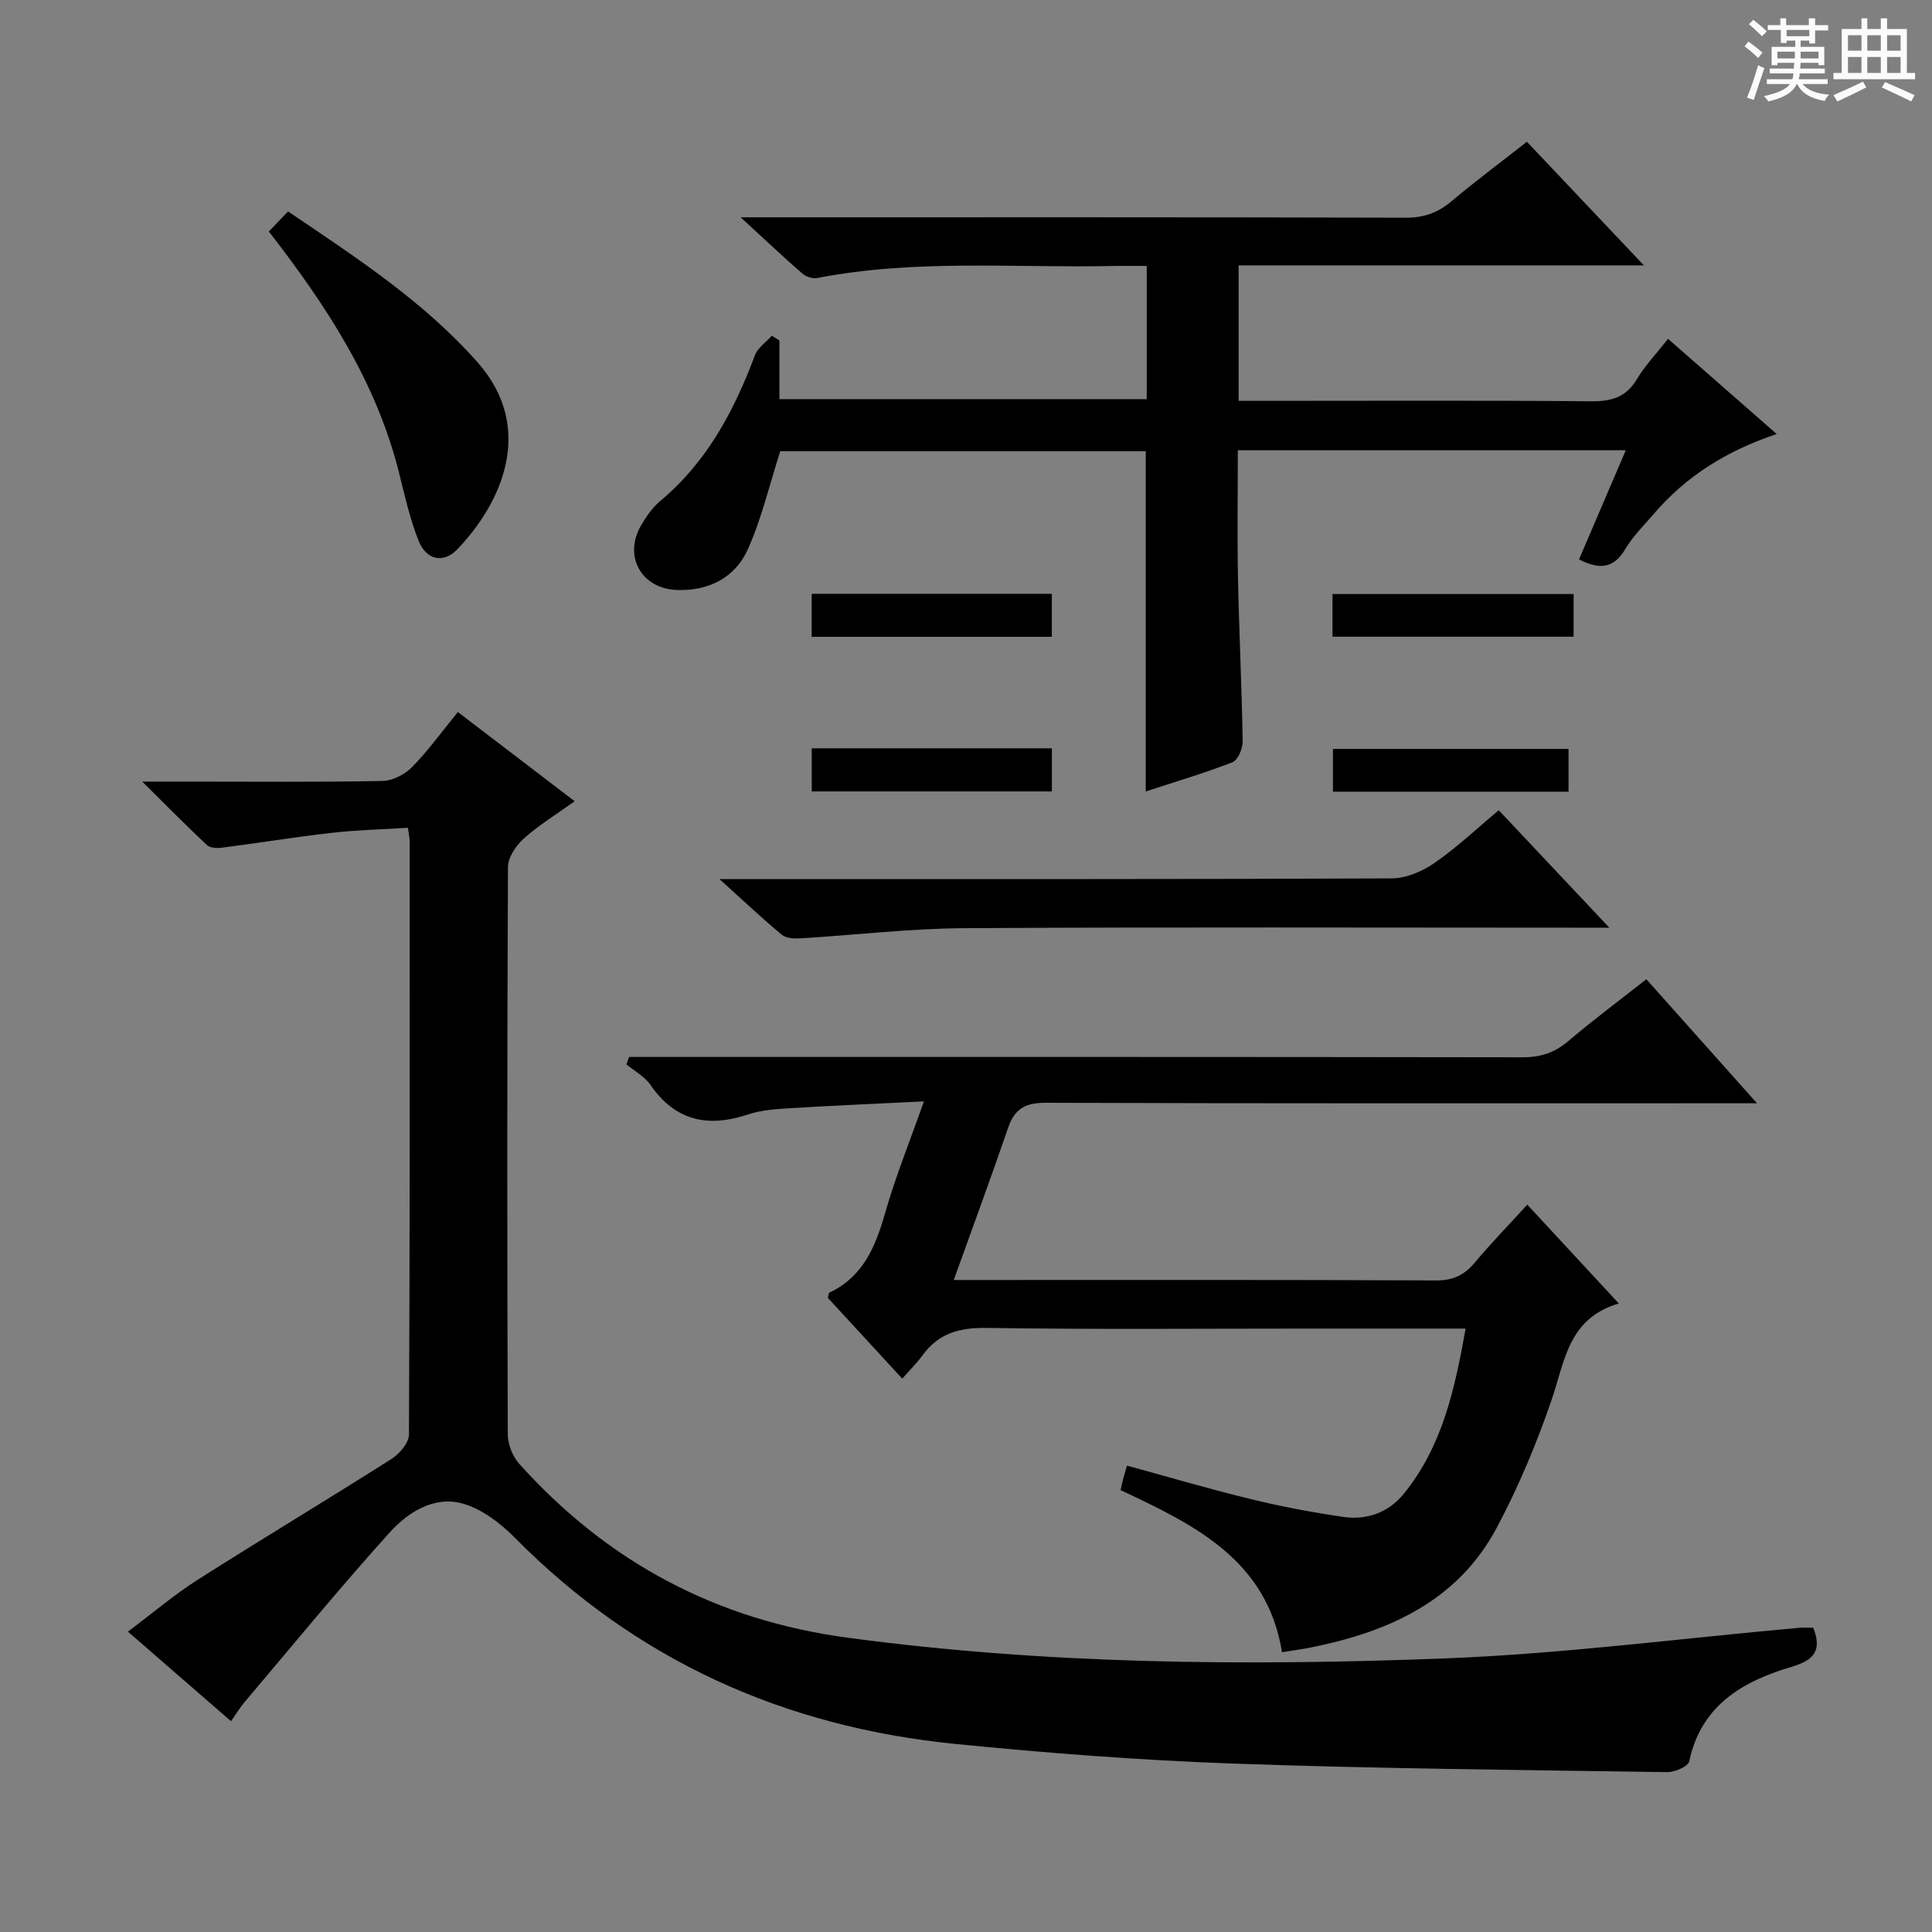 <svg enable-background="new 0 0 400 400" viewBox="0 0 400 400" xmlns="http://www.w3.org/2000/svg"><rect x="0" y="0" width="400" height="400" fill="#808080" stroke="none"/><path d="m361.2 9.6.8-1c.9.7 1.9 1.4 2.9 2.3l-.9 1.1c-1-1-2-1.8-2.8-2.4zm.5 10.6c.9-2.1 1.6-4.3 2.3-6.7.4.2.8.4 1.3.6-.7 2.1-1.5 4.3-2.2 6.6zm.4-15.2.9-.9c1 .8 2 1.6 2.8 2.4l-1 1c-.9-.9-1.8-1.7-2.7-2.5zm12.5-1.2h1.2v1.4h2.7v1.1h-2.7v2.7h-1.2v-.6h-1.8v1.3h4.9v3.8h-1.2v-.5h-3.7c0 .4-.1.9-.1 1.2h5.1v1h-5.2c0 .5-.1.9-.2 1.2h6v1h-5.2c1.1 1.3 2.9 2 5.5 2.2-.4.4-.7.8-.9 1.3-2.9-.5-4.8-1.6-5.7-3.5h-.1c-.8 1.7-2.7 2.9-5.9 3.6-.2-.4-.6-.8-.9-1.1 2.8-.6 4.6-1.4 5.4-2.5h-4.8v-1h5.3c.1-.3.2-.7.2-1.2h-4.9v-1h5c0-.4 0-.8.1-1.2h-3.5v.5h-1.2v-3.8h4.9v-1.3h-1.8v.5h-1.2v-2.7h-2.7v-1h2.6v-1.4h1.2v1.4h4.7v-1.4zm-6.6 8.3h3.6c0-.4 0-.9 0-1.4h-3.6zm1.9-4.6h4.7v-1.3h-4.7zm6.6 3.2h-3.7v1.4h3.7z" fill="#fafbfa"/><path d="m385.3 3.8h1.3v2.2h2.8v-2.2h1.3v2.2h4.1v9.1h1.7v1.3h-16.9v-1.3h1.7v-9.1h4.1v-2.2zm.4 13.1.7 1.2c-1.8.9-3.8 1.9-6 2.9-.2-.4-.5-.8-.8-1.3 2.3-1 4.3-1.9 6.1-2.8zm-3.1-6.4h2.8v-3.2h-2.8zm0 4.6h2.8v-3.3h-2.8zm4-4.6h2.8v-3.2h-2.8zm0 4.6h2.8v-3.3h-2.8zm3.7 1.9c2.1.9 4.1 1.8 6.1 2.7l-.7 1.3c-2.2-1.1-4.2-2-6.1-2.9zm3.2-9.7h-2.8v3.2h2.8zm-2.8 7.8h2.8v-3.3h-2.8z" fill="#fafbfa"/><g fill="#010000"><path d="m47.83 356.36c-7.13-6.2-13.97-12.14-21.35-18.55 5.12-3.83 9.54-7.61 14.39-10.7 13.33-8.48 26.88-16.6 40.21-25.07 1.65-1.05 3.58-3.32 3.59-5.04.2-40.98.15-81.97.14-122.95 0-.64-.17-1.28-.36-2.67-5.31.34-10.57.46-15.77 1.05-7.58.86-15.13 2.1-22.7 3.07-1.03.13-2.48.08-3.13-.53-4.2-3.93-8.24-8.04-13.4-13.15h9.75c13.33 0 26.66.13 39.98-.13 2.1-.04 4.64-1.35 6.15-2.89 3.35-3.41 6.16-7.34 9.47-11.38 7.99 6.1 15.76 12.04 24.18 18.47-3.79 2.72-7.43 4.94-10.55 7.74-1.6 1.43-3.25 3.88-3.26 5.87-.19 39.15-.18 78.3-.04 117.45.01 2.06.98 4.57 2.36 6.1 18.24 20.31 40.71 32.36 68.01 36.02 41.07 5.52 82.31 5.88 123.55 4.29 24.53-.95 48.97-4.16 73.45-6.34.97-.09 1.96-.01 2.92-.01 1.85 4.76.15 6.72-4.56 8.11-10.08 2.99-18.68 7.96-21.13 19.57-.22 1.04-2.99 2.23-4.56 2.21-29.95-.45-59.91-.71-89.84-1.77-19.25-.69-38.5-2.16-57.68-4.08-35.23-3.54-65.87-17.22-91.01-42.63-3.01-3.05-6.88-6.02-10.88-7.13-5.92-1.64-11.32 1.82-15.1 6.01-10.22 11.33-19.9 23.15-29.76 34.79-1.09 1.24-1.93 2.65-3.07 4.27z"/><path d="m303.44 275.07c-11.8 0-22.45 0-33.09 0-22 0-44 .2-65.99-.14-5.64-.09-10 1.06-13.34 5.65-1.17 1.61-2.61 3.02-4.22 4.86-5.43-5.89-10.45-11.35-15.4-16.73.15-.52.15-1.01.34-1.1 6.95-3.29 9.51-9.46 11.49-16.39 2.12-7.44 5.04-14.65 8.05-23.19-9.94.49-19 .88-28.04 1.43-2.8.17-5.71.4-8.35 1.27-8.31 2.77-15.07 1.38-20.25-6.15-1.18-1.72-3.27-2.82-4.94-4.2.18-.52.36-1.03.54-1.55h5.53c59.82 0 119.64-.03 179.47.07 3.74.01 6.64-.96 9.48-3.37 5.07-4.31 10.42-8.29 16.14-12.79 7.35 8.24 14.68 16.46 22.91 25.68-3.05 0-4.96 0-6.86 0-46.82 0-93.65.06-140.47-.1-4.2-.01-6.37 1.28-7.71 5.15-3.54 10.32-7.32 20.55-11.26 31.54h5.83c31.33 0 62.66-.06 93.98.09 3.54.02 5.88-1.09 8.07-3.71 3.39-4.05 7.09-7.85 10.86-11.98 6.33 6.83 12.28 13.26 18.95 20.46-10.49 3.09-11.17 11.93-13.89 19.88-3.11 9.07-6.85 18.03-11.35 26.49-8.08 15.22-22.35 21.59-38.41 24.83-1.93.39-3.89.64-6.08 1-3.12-19.1-18.05-26.34-33.43-33.56.16-.71.32-1.47.51-2.22.21-.8.46-1.58.82-2.85 8.61 2.35 17.12 4.87 25.74 6.96 6.28 1.53 12.65 2.73 19.05 3.66 4.89.71 9.37-.92 12.52-4.79 7.94-9.77 10.54-21.52 12.8-34.2z"/><path d="m326.92 115.82c3.28-7.66 6.4-14.94 9.68-22.6-27.02 0-53.31 0-80.32 0 0 8.86-.14 17.62.03 26.37.23 11.31.79 22.61.97 33.92.02 1.48-.99 3.87-2.12 4.31-5.95 2.31-12.09 4.12-17.95 6.04 0-23.57 0-46.82 0-70.44-25.36 0-50.91 0-75.67 0-2.23 6.96-3.84 13.89-6.69 20.27-2.63 5.88-8.04 8.68-14.67 8.46-7.37-.25-11.16-6.95-7.47-13.34 1.07-1.85 2.36-3.73 3.98-5.08 9.66-8.06 15.29-18.65 19.61-30.18.59-1.57 2.31-2.71 3.5-4.04.52.33 1.05.66 1.57.98v12.16h76.05c0-8.96 0-17.99 0-27.59-2.46 0-4.74-.04-7.02.01-20.43.43-40.96-1.46-61.25 2.5-.94.18-2.32-.3-3.07-.96-3.99-3.48-7.85-7.12-12.74-11.62h6.25c43.82 0 87.64-.04 131.46.08 3.76.01 6.64-1.02 9.47-3.4 4.94-4.17 10.14-8.03 15.61-12.32 7.9 8.35 15.61 16.49 24.22 25.59-28.66 0-56.15 0-83.9 0v28.05h5.47c22.49 0 44.99-.11 67.48.09 4.22.04 7.25-.8 9.51-4.59 1.69-2.83 4.03-5.27 6.44-8.34 7.39 6.48 14.65 12.83 22.5 19.71-10.41 3.48-18.75 8.74-25.39 16.47-2.06 2.4-4.37 4.67-5.97 7.36-2.44 4.1-5.4 4.25-9.57 2.13z"/><path d="m310.3 167.75c7.61 8.08 14.77 15.68 22.9 24.32-2.84 0-4.54 0-6.25 0-42.45 0-84.91-.15-127.36.1-11.26.07-22.52 1.42-33.78 2.1-1.32.08-3.05.01-3.96-.75-4.08-3.38-7.92-7.03-12.9-11.52h6.33c44.28 0 88.57.06 132.85-.14 2.98-.01 6.34-1.44 8.85-3.18 4.63-3.2 8.76-7.12 13.32-10.93z"/><path d="m55.66 47.93c1.37-1.43 2.59-2.71 3.98-4.16 14.22 9.63 28.14 18.68 39.25 31.26 12.11 13.71 4.86 29.28-4.24 38.73-2.84 2.95-6.38 2.19-7.96-1.75-1.84-4.57-2.9-9.46-4.11-14.26-4.68-18.61-14.84-34.27-26.92-49.82z"/><path d="m168.05 131.85c0-3.05 0-5.8 0-8.91h49.72v8.91c-16.39 0-32.76 0-49.72 0z"/><path d="m275.88 131.82c0-2.94 0-5.68 0-8.83h49.92v8.83c-16.58 0-33.1 0-49.92 0z"/><path d="m168.06 163.86c0-3.08 0-5.83 0-8.93h49.72v8.93c-16.42 0-32.79 0-49.72 0z"/><path d="m324.75 155.06v8.85c-16.3 0-32.35 0-48.78 0 0-2.89 0-5.63 0-8.85z"/></g></svg>
